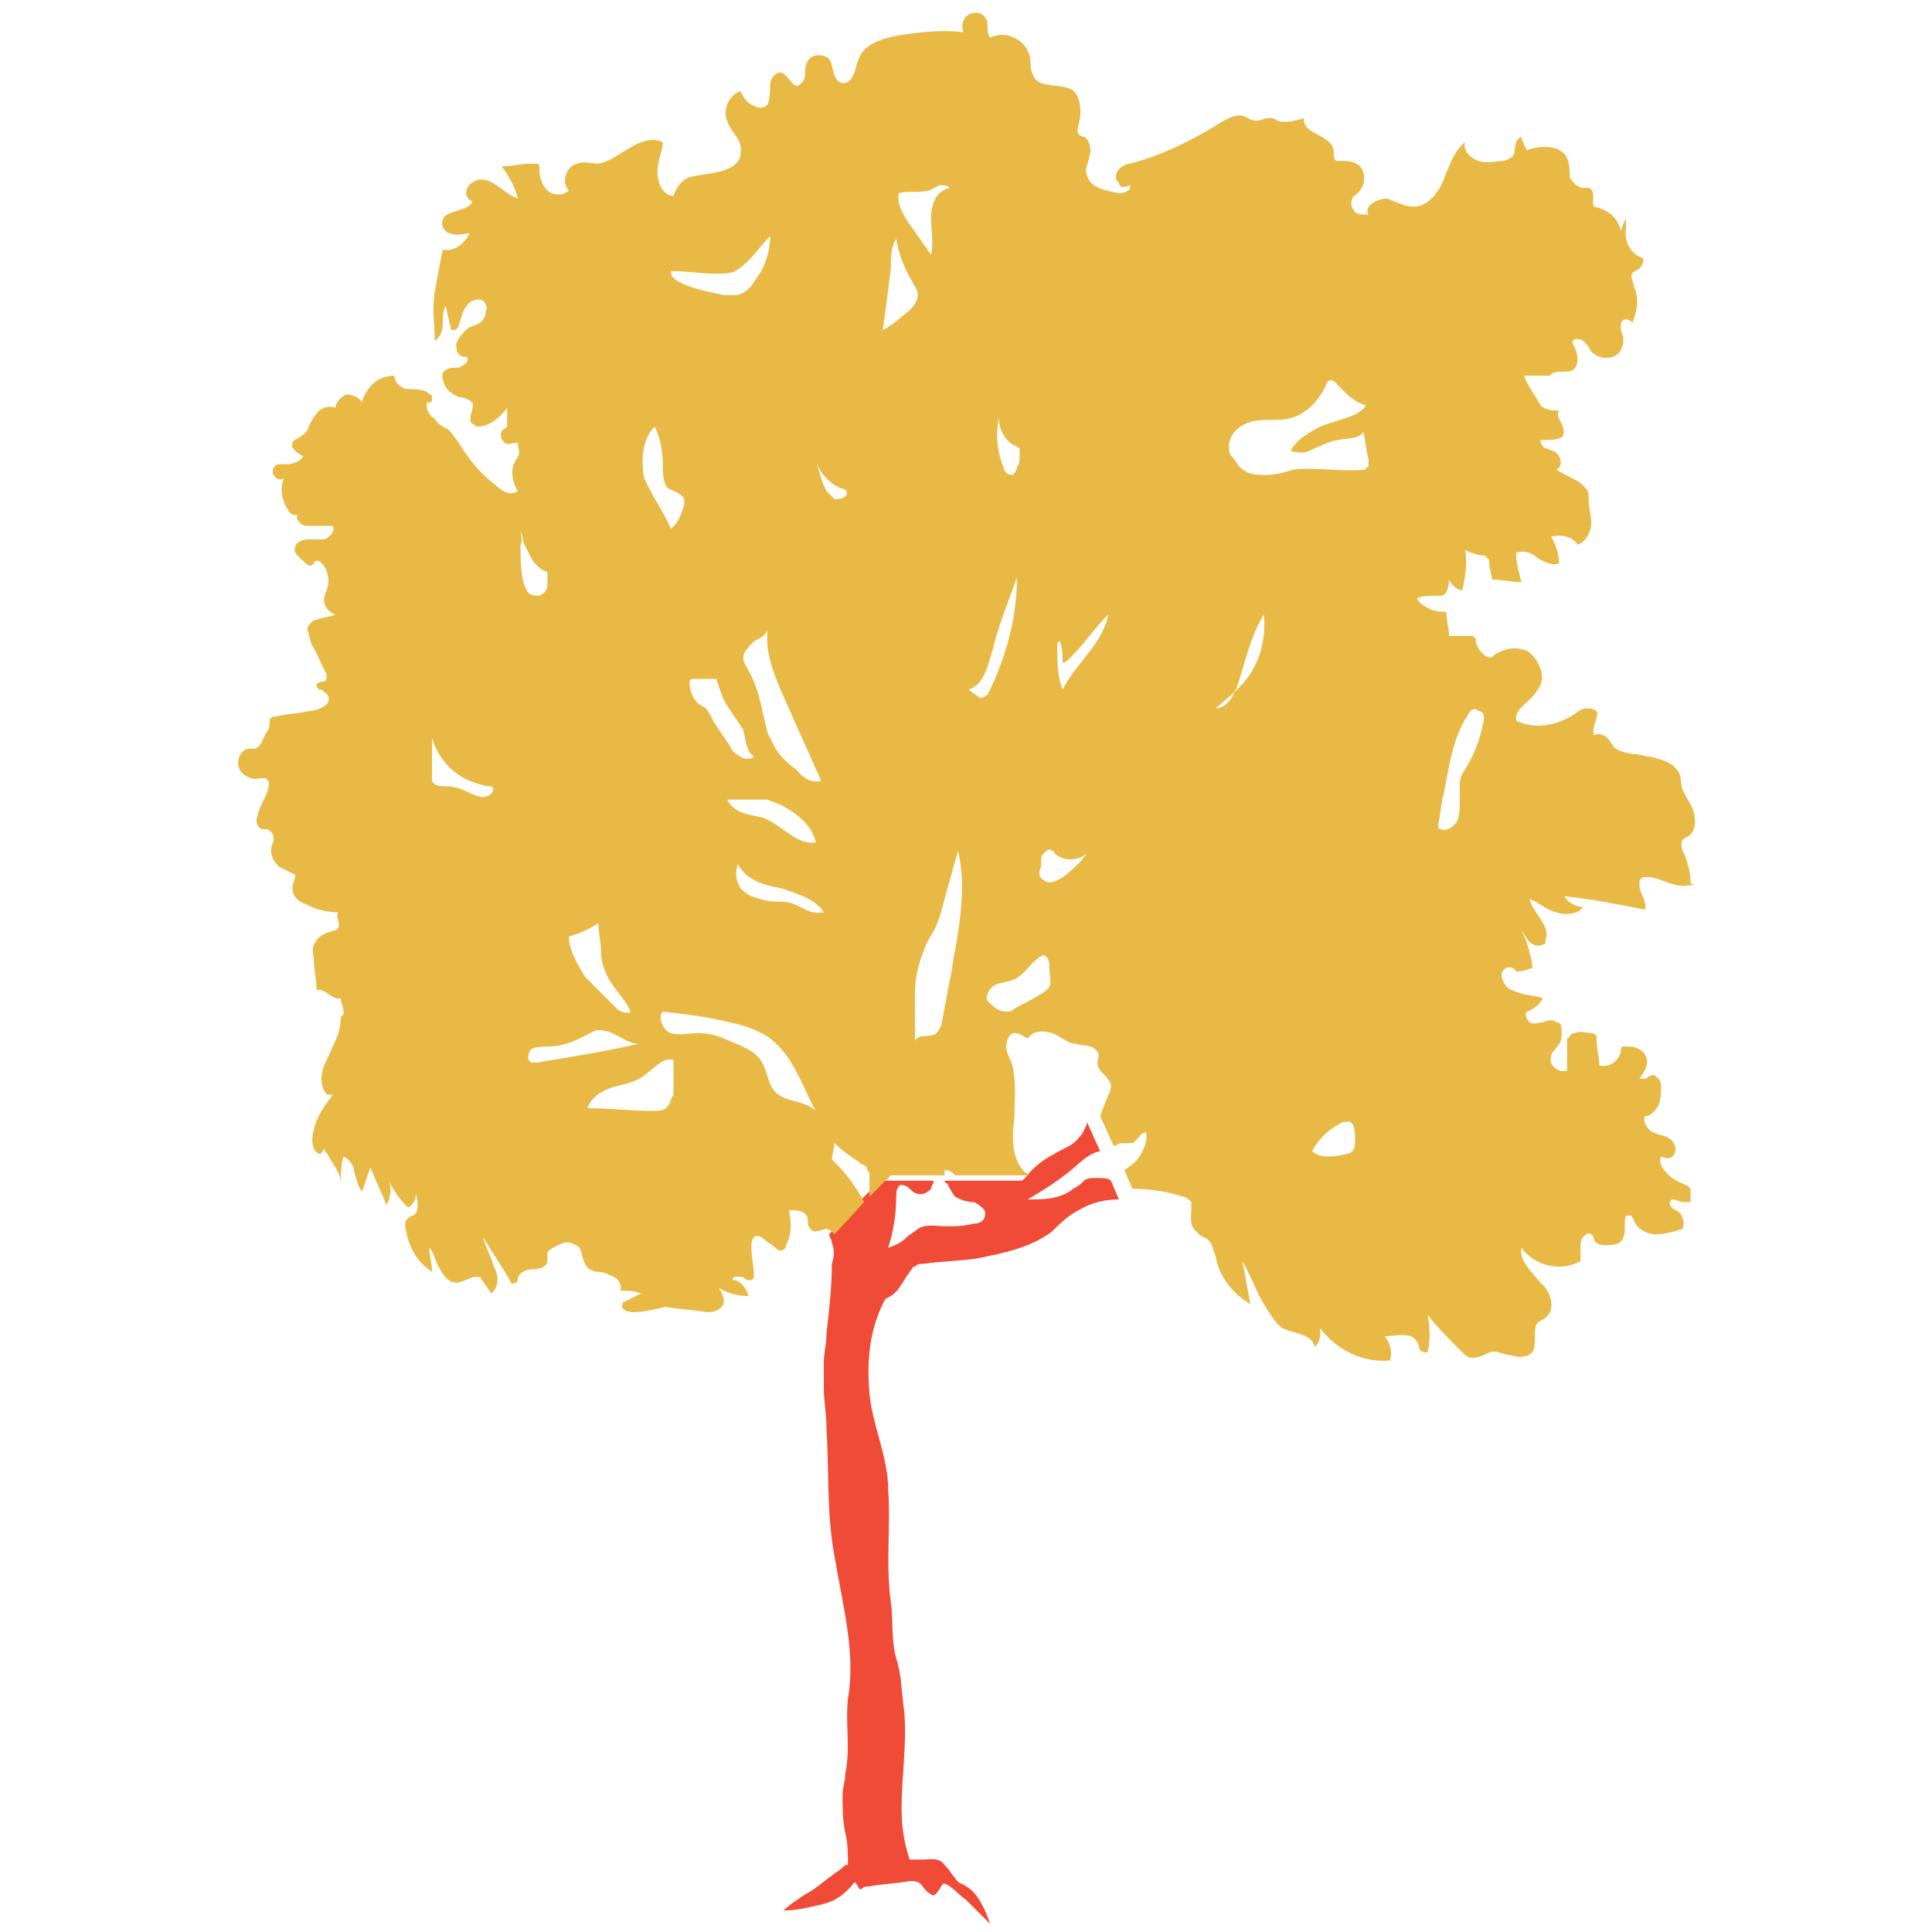 <?xml version="1.0" encoding="utf-8"?>
<!-- Generator: Adobe Illustrator 18.0.0, SVG Export Plug-In . SVG Version: 6.00 Build 0)  -->
<!DOCTYPE svg PUBLIC "-//W3C//DTD SVG 1.1//EN" "http://www.w3.org/Graphics/SVG/1.1/DTD/svg11.dtd">
<svg version="1.1" id="Layer_1" xmlns="http://www.w3.org/2000/svg" xmlns:xlink="http://www.w3.org/1999/xlink" x="0px" y="0px"
	 viewBox="0 0 72 72" enable-background="new 0 0 72 72" xml:space="preserve">
<g>
	<path fill="none" d="M25.1,19.7c0.2-0.3,0.4-0.6,0.5-0.9c0-0.1,0-0.1,0-0.2c-0.1-0.2-0.4-0.2-0.6-0.4c-0.3-0.2-0.2-0.6-0.2-0.9
		c0-0.5-0.1-1-0.3-1.4c-0.5,0.5-0.5,1.3-0.3,2C24.4,18.5,24.8,19.1,25.1,19.7z"/>
	<path fill="none" d="M25.5,10.6c0.5,0.2,1,0.3,1.5,0.4c0.1,0,0.3,0,0.4,0c0.3,0,0.6-0.3,0.7-0.5c0.4-0.5,0.6-1.1,0.6-1.7
		c-0.3,0.3-0.5,0.6-0.8,0.9c-0.2,0.2-0.3,0.3-0.5,0.4c-0.2,0.1-0.4,0.1-0.7,0.1c-0.6,0-1.1,0-1.7-0.1C25,10.4,25.3,10.5,25.5,10.6z"
		/>
	<path fill="none" d="M27.8,30.4c0.3,0.1,0.5,0.1,0.8,0.2c0.7,0.3,1.2,0.9,1.9,0.9c-0.1-0.6-0.7-1.1-1.3-1.4
		c-0.2-0.1-0.3-0.2-0.5-0.2c-0.2-0.1-0.4-0.1-0.5,0c-0.3,0-0.6,0-0.9,0.1C27.3,30.1,27.5,30.3,27.8,30.4z"/>
	<path fill="none" d="M27.6,28.3c0.2,0.1,0.4,0.1,0.5,0c-0.3-0.2-0.3-0.7-0.4-1c-0.1-0.3-0.4-0.6-0.6-0.9c-0.2-0.3-0.3-0.6-0.4-1
		c-0.3,0-0.6,0-0.8,0c-0.1,0-0.1,0-0.2,0.1c0,0,0,0.1,0,0.1c-0.1,0.3,0.1,0.6,0.3,0.7c0.1,0.1,0.2,0.1,0.3,0.2
		c0.2,0.1,0.2,0.3,0.3,0.5c0.2,0.3,0.4,0.7,0.7,1C27.3,28,27.4,28.2,27.6,28.3z"/>
	<path fill="none" d="M19.4,19.8c0,0.1,0.1,0.3,0.1,0.4c0,0,0,0,0-0.1L19.4,19.8z"/>
	<path fill="none" d="M19.6,21.6c0,0.1,0.1,0.3,0.2,0.4c0.1,0.1,0.2,0.2,0.4,0.1c0.2,0,0.2-0.2,0.3-0.4c0-0.2,0-0.3,0-0.5
		c-0.3,0-0.5-0.2-0.6-0.5c-0.1-0.2-0.2-0.4-0.3-0.6C19.5,20.7,19.5,21.2,19.6,21.6z"/>
	<path fill="none" d="M24,40c-0.4,0.3-0.8,0.3-1.2,0.5s-0.9,0.4-1,0.8c0.8,0,1.6,0.1,2.4,0.1c0.2,0,0.5,0,0.6-0.2
		c0.1-0.1,0.1-0.3,0.1-0.5c0-0.4,0-0.8,0-1.3C24.6,39.4,24.3,39.8,24,40z"/>
	<path fill="none" d="M22.1,38.5c-0.2,0-0.4,0.2-0.6,0.3c-0.4,0.2-0.8,0.3-1.2,0.3c-0.2,0-0.4,0-0.6,0.1c-0.2,0.1-0.2,0.4,0,0.5
		c0.1,0,0.2,0,0.2,0c1.3-0.3,2.5-0.4,3.8-0.6C23.2,39,22.7,38.4,22.1,38.5z"/>
	<path fill="none" d="M28,24c-0.2,0.1-0.4,0.3-0.4,0.6c0,0.2,0.1,0.3,0.2,0.5c0.4,0.7,0.5,1.5,0.7,2.3c0.1,0.2,0.1,0.4,0.3,0.6
		c0.2,0.3,0.5,0.5,0.8,0.8c0.3,0.2,0.6,0.4,0.9,0.4c-0.4-0.9-0.8-1.8-1.2-2.7c-0.4-0.9-0.8-1.8-0.8-2.8C28.4,23.7,28.2,23.9,28,24z"
		/>
	<path fill="none" d="M23,37.6c0.1,0.1,0.4,0.3,0.5,0.1c-0.2-0.5-0.7-0.9-0.9-1.4c-0.1-0.3-0.2-0.6-0.2-0.8c0-0.4-0.1-0.7-0.1-1.1
		c-0.3,0.3-0.7,0.4-1.1,0.5c0,0.6,0.3,1.1,0.6,1.5C22.1,36.9,22.6,37.3,23,37.6z"/>
	<path fill="none" d="M34.9,43.6c0,0.1,0,0.2,0,0.2l0.5,0C35.2,43.7,35.1,43.6,34.9,43.6z"/>
	<path fill="none" d="M42,43.4c0.3-0.3,0.5-0.6,0.3-1c-0.2,0-0.3,0.3-0.5,0.4c-0.1,0.1-0.2,0-0.4,0c-0.1,0-0.2,0-0.3,0.1l0.4,0.9
		C41.7,43.7,41.8,43.5,42,43.4z"/>
	<path fill="none" d="M32.2,43.8c0-0.1,0-0.2-0.1-0.2c-0.1-0.1-0.2-0.1-0.3-0.2c-0.3-0.2-0.7-0.4-0.9-0.7l-0.1,0.6
		c0.5,0.5,0.9,1,1.2,1.6l0.1-0.1C32.2,44.4,32.2,44.1,32.2,43.8z"/>
	<path fill="none" d="M38.4,44.6c0.6,0,1.2,0,1.7-0.4c0.1-0.1,0.2-0.2,0.4-0.3c0.1-0.1,0.3-0.1,0.4-0.1c0.2,0,0.4-0.1,0.6-0.2
		l-0.4-0.9c-0.4,0.1-0.8,0.5-1.2,0.8C39.5,44.1,38.9,44.4,38.4,44.6z"/>
	<path fill="none" d="M17.5,29c-0.7-0.3-1.2-0.9-1.4-1.6c0,0.5,0,0.9,0,1.4c0,0.1,0,0.2,0,0.2c0.1,0.2,0.3,0.2,0.5,0.2
		c0.3,0,0.5,0.1,0.8,0.2c0.2,0.1,0.4,0.2,0.6,0.2c0.2,0,0.4-0.3,0.3-0.5C18,29.3,17.7,29.2,17.5,29z"/>
	<path fill="none" d="M32.1,44.7L32.1,44.7c-0.1,0.1,0,0.2,0,0.2C32.1,44.8,32.1,44.7,32.1,44.7z"/>
	<path fill="none" d="M34.4,44.4c-0.1,0-0.3-0.1-0.4-0.2c-0.1-0.1-0.3-0.1-0.4-0.1c-0.1,0.1-0.1,0.2-0.1,0.4c0,0.7-0.1,1.3-0.3,1.9
		c0.3-0.1,0.5-0.2,0.7-0.4c0.1-0.1,0.2-0.2,0.4-0.3c0.3-0.2,0.7-0.1,1-0.1c0.4,0,0.8,0,1.1-0.1c0.2,0,0.4-0.1,0.4-0.3
		c0.1-0.2-0.2-0.4-0.4-0.5c-0.2-0.1-0.5-0.1-0.7-0.2c-0.2-0.1-0.2-0.3-0.3-0.5c0,0,0-0.1-0.1-0.1l-0.5,0c0,0.1,0,0.2-0.1,0.3
		C34.7,44.3,34.5,44.4,34.4,44.4z"/>
	<path fill="none" d="M46,25.8l-0.7,0.6C45.7,26.4,45.9,26.1,46,25.8z"/>
	<path fill="none" d="M50.2,41.8c-0.1,0-0.3,0-0.4,0.1c-0.4,0.2-0.8,0.6-1,1c0.3,0.3,0.9,0.2,1.3,0.1c0.1,0,0.2-0.1,0.2-0.1
		c0.1-0.1,0.1-0.3,0.1-0.4C50.5,42.2,50.5,41.9,50.2,41.8z"/>
	<path fill="none" d="M46.1,25.6c0,0.1-0.1,0.1-0.1,0.2l0.2-0.2c0.7-0.7,1-1.7,0.8-2.7C46.6,23.8,46.4,24.7,46.1,25.6z"/>
	<path fill="none" d="M39.5,24.7c0-0.3,0-0.5-0.1-0.8c-0.1,0-0.1,0.1-0.1,0.2c0,0.5,0.1,1.1,0.2,1.6c0.5-1,1.5-1.8,1.7-2.9
		c-0.5,0.5-0.9,1.1-1.4,1.6C39.8,24.6,39.7,24.7,39.5,24.7z"/>
	<path fill="none" d="M54.9,26.4c-0.1,0.1-0.2,0.2-0.2,0.3c-0.5,0.8-0.7,1.8-0.8,2.8c-0.1,0.4-0.1,0.8-0.2,1.1c0,0,0,0.1,0,0.1
		c0,0,0.1,0.1,0.1,0.1c0.2,0.1,0.5-0.1,0.6-0.3c0.1-0.2,0.1-0.5,0.1-0.7c0-0.2-0.1-0.5,0-0.7c0.1-0.2,0.2-0.5,0.3-0.7
		c0.3-0.5,0.5-1.1,0.6-1.7c0-0.1,0-0.3-0.1-0.4C55.1,26.3,55,26.4,54.9,26.4z"/>
	<path fill="none" d="M50.8,16.2c-0.2,0.3-0.6,0.3-0.9,0.3c-0.3,0.1-0.6,0.2-0.9,0.3c-0.3,0.1-0.6,0.2-0.9,0.1
		c0.2-0.4,0.7-0.7,1.1-0.9c0.4-0.2,0.9-0.3,1.4-0.5c0.1-0.1,0.2-0.1,0.3-0.3c-0.4-0.2-0.8-0.4-1-0.7c-0.1-0.1-0.3-0.3-0.4-0.2
		c-0.1,0-0.1,0.1-0.1,0.2c-0.3,0.6-0.8,1.1-1.4,1.2c-0.4,0.1-0.9,0-1.3,0.1c-0.4,0.1-0.9,0.4-0.9,0.9c0,0.1,0.1,0.3,0.1,0.4
		c0.1,0.2,0.2,0.3,0.3,0.4c0.2,0.3,0.6,0.3,1,0.3c0.4,0,0.7-0.2,1-0.2c0.9-0.1,1.8,0.1,2.7,0c0,0,0.1,0,0.1-0.1c0,0,0-0.1,0-0.2
		C50.9,16.9,50.9,16.5,50.8,16.2z"/>
	<path fill="none" d="M39.4,31.7c0,0-0.1-0.1-0.1-0.1c-0.1,0-0.2,0-0.3,0.1c-0.1,0.1-0.1,0.2-0.1,0.3l0,0.2c-0.1,0.2,0,0.4,0.1,0.5
		c0.2,0.1,0.5,0,0.7-0.1c0.4-0.3,0.7-0.6,1-0.9C40.2,32,39.7,32,39.4,31.7z"/>
	<path fill="none" d="M37.8,17.8c0.1,0,0.2-0.2,0.2-0.3c0-0.1,0-0.3,0.1-0.4c0-0.1,0-0.2,0-0.3c0-0.1-0.1-0.1-0.2-0.1
		c-0.4-0.3-0.7-0.7-0.6-1.2l0,0.3c-0.1,0.6,0,1.2,0.3,1.8C37.6,17.6,37.7,17.8,37.8,17.8z"/>
	<path fill="none" d="M34.7,9.5c0.1-0.5,0-0.9,0-1.4s0.2-1,0.7-1.1c-0.1-0.1-0.3-0.1-0.4-0.1c-0.1,0-0.2,0.1-0.4,0.2
		c-0.4,0.1-0.8,0-1.1,0.1c-0.1,0.5,0.2,0.9,0.5,1.3C34.2,8.8,34.4,9.1,34.7,9.5z"/>
	<path fill="none" d="M31.2,17.9c-0.4-0.3-0.7-0.8-0.6-1.3l0,0.4c0.1,0.4,0.2,0.9,0.4,1.2c0.1,0.1,0.1,0.3,0.3,0.3
		c0.1,0.1,0.3,0.1,0.4-0.1c0.1-0.1,0-0.2-0.1-0.3C31.4,18.1,31.3,18,31.2,17.9z"/>
	<path fill="none" d="M29,33.1c-0.6-0.2-1.3-0.4-1.6-0.9c0,0.3-0.1,0.7,0.1,0.9c0.1,0.2,0.3,0.2,0.4,0.3c0.3,0.1,0.6,0.2,0.9,0.2
		c0.2,0,0.5,0,0.7,0.1c0.3,0.1,0.7,0.4,1,0.3C30.3,33.5,29.6,33.3,29,33.1z"/>
	<path fill="none" d="M33.9,10.5c-0.3-0.5-0.5-1-0.6-1.6c-0.1,0.4-0.2,0.8-0.2,1.1c0,0.8-0.1,1.5-0.3,2.3c0.2-0.2,0.5-0.4,0.7-0.5
		c0.3-0.2,0.6-0.5,0.5-0.8C34.1,10.8,34,10.7,33.9,10.5z"/>
	<path fill="none" d="M37,24.2c-0.1,0.6-0.3,1.3-0.9,1.5c0.1,0.1,0.3,0.2,0.4,0.3c0,0,0.1,0.1,0.1,0c0.1,0,0.1-0.1,0.1-0.1
		c0.7-1.3,1.1-2.8,1.1-4.4C37.6,22.4,37.2,23.3,37,24.2z"/>
	<path fill="none" d="M38.8,35.8c-0.1,0-0.1,0-0.2,0.1c-0.3,0.2-0.5,0.6-0.9,0.8c-0.2,0.1-0.5,0.1-0.7,0.2c-0.2,0.1-0.4,0.3-0.3,0.6
		c0.2,0.2,0.4,0.4,0.7,0.4c0.1,0,0.2-0.1,0.3-0.1c0.3-0.2,0.6-0.3,0.9-0.5c0.1-0.1,0.3-0.2,0.4-0.3c0.1-0.2,0.1-0.5,0-0.8
		C39,35.9,39,35.8,38.8,35.8z"/>
	<path fill="none" d="M27.3,38c-0.8-0.2-1.7-0.4-2.5-0.4c-0.3,0.2,0,0.7,0.3,0.8c0.3,0.1,0.7,0,1,0c0.4,0,0.8,0.2,1.2,0.3
		c0.4,0.2,0.9,0.4,1.2,0.8c0.2,0.4,0.2,0.8,0.5,1.1c0.4,0.4,1.1,0.3,1.6,0.6c-0.6-0.9-0.9-2-1.7-2.7C28.3,38.3,27.8,38.1,27.3,38z"
		/>
	<path fill="none" d="M35.3,32.9c-0.1,0.7-0.3,1.3-0.6,1.9c-0.1,0.3-0.3,0.5-0.4,0.8c-0.2,0.5-0.3,1-0.3,1.5c0,0.6,0,1.2,0,1.8
		c0.1-0.3,0.5-0.1,0.8-0.3c0.1-0.1,0.2-0.2,0.2-0.4c0.1-0.5,0.2-1.1,0.3-1.6c0.1-0.4,0.1-0.7,0.2-1.1c0.2-1.2,0.4-2.5,0-3.6
		C35.5,32.2,35.4,32.5,35.3,32.9z"/>
	<path fill="#F04B36" d="M40.8,43.9c-0.1,0-0.3,0-0.4,0.1c-0.1,0.1-0.2,0.2-0.4,0.3c-0.5,0.4-1.1,0.4-1.7,0.4c0.5-0.3,1-0.6,1.5-1
		c0.4-0.3,0.7-0.7,1.2-0.8l-0.5-1.1c0,0,0,0,0,0.1c-0.1,0.2-0.1,0.3-0.3,0.5c-0.2,0.3-0.6,0.4-0.9,0.6c-0.4,0.2-0.8,0.5-1.1,0.9
		c-0.1,0.1-0.1,0.1-0.2,0.1l-2.8,0c0,0,0,0.1,0.1,0.1c0.1,0.2,0.2,0.4,0.3,0.5c0.2,0.1,0.4,0.2,0.7,0.2c0.2,0.1,0.5,0.3,0.4,0.5
		c0,0.2-0.2,0.3-0.4,0.3c-0.4,0.1-0.7,0.1-1.1,0.1c-0.3,0-0.7-0.1-1,0.1c-0.1,0.1-0.3,0.2-0.4,0.3c-0.2,0.2-0.4,0.3-0.7,0.4
		c0.2-0.6,0.3-1.3,0.3-1.9c0-0.1,0-0.3,0.1-0.4c0.1-0.1,0.3,0,0.4,0.1c0.1,0.1,0.2,0.2,0.4,0.2c0.2,0,0.3-0.1,0.4-0.2
		c0-0.1,0.1-0.2,0.1-0.3l-2,0l-0.8,0.8c0,0.1,0,0.1,0,0.2c0,0,0-0.1-0.1-0.1L30.9,46c0,0.1,0.1,0.2,0.1,0.3c0.1,0.3,0.1,0.5,0,0.8
		c0,0.9-0.1,1.7-0.2,2.6c0,0.4-0.1,0.7-0.1,1.1c0,0.3,0,0.6,0,0.9c0,0.5,0.1,1,0.1,1.5c0.1,1.6,0,3.2,0.3,4.8
		c0.3,1.8,0.8,3.6,0.5,5.3c-0.1,0.9,0.1,1.9-0.1,2.8c0,0.3-0.1,0.5-0.1,0.8c0,0.5,0,0.9,0.1,1.4c0.1,0.4,0.1,0.8,0.1,1.2
		c-0.1,0-0.1,0-0.2,0.1c-0.1,0.1-0.3,0.2-0.4,0.3c-0.3,0.2-0.6,0.5-1,0.7c-0.3,0.2-0.6,0.4-0.8,0.6c0.4,0,0.9-0.1,1.3-0.2
		c0.5-0.1,0.9-0.3,1.3-0.8c0.1-0.2,0.2,0.3,0.3,0.2c0.1-0.1,0.2-0.1,0.3-0.1c0.5-0.1,1-0.1,1.5-0.2c0.1,0,0.3,0,0.4,0.1
		c0.1,0.1,0.2,0.3,0.4,0.4c0.2,0.2,0.4-0.5,0.5-0.4c0.3,0.1,0.5,0.4,0.8,0.6c0.3,0.3,0.6,0.6,0.9,0.9c-0.2-0.6-0.5-1.2-0.9-1.4
		c-0.1-0.1-0.3-0.1-0.4-0.3c-0.1-0.1-0.2-0.3-0.4-0.5c-0.2-0.3-0.6-0.2-0.8-0.2c-0.2,0-0.4,0-0.5,0c-0.2-0.6-0.3-1.2-0.3-1.9
		c0-1.2,0.2-2.4,0.1-3.6c-0.1-0.7-0.1-1.4-0.3-2c-0.2-0.7-0.1-1.4-0.2-2.1c-0.2-1.4,0-2.8-0.1-4.2c0-1.2-0.6-2.4-0.7-3.6
		c-0.1-1.2,0-2.4,0.6-3.5c0.5-0.2,0.6-0.6,0.9-1c0.1-0.1,0.1-0.2,0.2-0.2c0.1-0.1,0.2-0.1,0.3-0.1c0.7-0.1,1.3-0.1,2-0.2
		c1-0.2,2-0.4,2.8-1c0.3-0.3,0.6-0.6,1-0.8c0.5-0.3,1-0.4,1.5-0.4l-0.3-0.7C41.3,43.9,41.1,43.9,40.8,43.9z"/>
	<path fill="#E8B944" d="M62.7,31.3c0.1-0.1,0.2-0.1,0.3-0.2c0.2-0.2,0.2-0.6,0.1-0.9c-0.1-0.3-0.3-0.5-0.4-0.8
		c-0.1-0.2,0-0.5-0.2-0.7c-0.2-0.3-0.6-0.4-1-0.5c-0.2,0-0.4-0.1-0.6-0.1c-0.2,0-0.5-0.1-0.7-0.2c-0.1-0.1-0.2-0.3-0.3-0.4
		c-0.1-0.1-0.3-0.2-0.5-0.1c-0.1-0.3,0.2-0.7,0.1-0.9c-0.1-0.1-0.3-0.1-0.4-0.1c-0.1,0-0.3,0.1-0.4,0.2c-0.6,0.4-1.4,0.6-2.1,0.3
		c0,0-0.1,0-0.1-0.1c0,0,0-0.1,0-0.1c0.1-0.4,0.6-0.6,0.8-1c0.2-0.2,0.2-0.6,0.1-0.8c-0.1-0.3-0.4-0.7-0.7-0.7c-0.3-0.1-0.7,0-1,0.2
		c-0.1,0.1-0.1,0.1-0.2,0.1c-0.1,0-0.2-0.1-0.3-0.2C55.1,24.2,55,24,55,23.9c0-0.1,0-0.1-0.1-0.2c0,0-0.1,0-0.2,0
		c-0.2,0-0.4,0-0.7,0c0-0.3-0.1-0.6-0.1-0.9c-0.2,0-0.4,0-0.6-0.1c-0.2-0.1-0.4-0.2-0.5-0.4c0.2-0.1,0.5-0.1,0.7-0.1
		c0.1,0,0.1,0,0.2,0c0.2,0,0.3-0.3,0.3-0.6c0.1,0.2,0.3,0.4,0.5,0.4c0.1-0.5,0.2-1,0.1-1.5c0.2,0.1,0.5,0.2,0.7,0.2
		c0,0,0.1,0,0.1,0.1c0.1,0,0.1,0.1,0.1,0.2c0,0.2,0.1,0.4,0.1,0.6c0.4,0,0.8,0.1,1.1,0.1c-0.1-0.4-0.2-0.7-0.2-1.1
		c0.3-0.1,0.6,0,0.8,0.2c0.2,0.1,0.5,0.3,0.8,0.2c0-0.3-0.1-0.7-0.3-1c0.4-0.1,0.8,0,1,0.3c0.3-0.1,0.5-0.5,0.5-0.8
		c0-0.3-0.1-0.6-0.1-1c0-0.1,0-0.2-0.1-0.3c-0.1-0.1-0.1-0.1-0.2-0.2c-0.3-0.2-0.6-0.3-0.9-0.5c0.2-0.1,0.2-0.3,0.1-0.5
		c-0.1-0.2-0.3-0.2-0.5-0.3c-0.1,0-0.2-0.2-0.2-0.3c0,0,0.1,0,0.1,0c0.2,0,0.5,0,0.7-0.1c0.1-0.1,0.1-0.3,0-0.5
		c-0.1-0.2-0.2-0.3-0.1-0.5c-0.2,0-0.5,0-0.7-0.2c0-0.1-0.1-0.1-0.1-0.2c-0.2-0.3-0.4-0.6-0.5-0.9c0.2,0,0.5,0,0.7,0
		c0.1,0,0.2,0,0.2,0c0.1,0,0.1-0.1,0.2-0.1c0.2-0.1,0.5,0,0.7-0.1c0.3-0.2,0.2-0.7,0-1c0-0.2,0.2-0.2,0.4-0.1
		c0.1,0.1,0.2,0.2,0.3,0.4c0.2,0.2,0.5,0.3,0.8,0.2c0.3-0.1,0.4-0.4,0.4-0.7c0-0.1-0.1-0.2-0.1-0.4c0-0.1,0-0.3,0.2-0.3
		c0.1,0,0.3,0.1,0.2,0.2c0.2-0.4,0.3-1,0.1-1.4c0-0.1-0.1-0.3-0.1-0.4c0-0.2,0.2-0.2,0.3-0.3c0.1-0.1,0.2-0.3,0.1-0.4
		c-0.4-0.1-0.7-0.6-0.6-1.1c0-0.5,0-0.4-0.2,0.1c-0.1-0.5-0.5-0.8-1-0.9c-0.1-0.2,0.1-0.6-0.2-0.7c-0.1,0-0.2,0-0.2,0
		c-0.2,0-0.4-0.2-0.5-0.4c0-0.2,0-0.5-0.1-0.7c-0.2-0.5-1-0.5-1.5-0.3c-0.1-0.2-0.2-0.4-0.2-0.5c-0.3,0.1-0.2,0.5-0.3,0.7
		c-0.1,0.1-0.3,0.2-0.4,0.2C55.8,6,55.4,6.1,55.1,6c-0.3-0.1-0.6-0.4-0.5-0.7c-0.4,0.3-0.6,0.9-0.8,1.4c-0.2,0.5-0.6,1-1.1,1
		c-0.4,0-0.7-0.2-1-0.3C51.3,7.4,50.8,7.7,51,8c-0.2,0-0.4,0-0.5-0.1c-0.1-0.1-0.2-0.3-0.1-0.5c0-0.1,0.1-0.1,0.2-0.2
		c0.2-0.2,0.3-0.5,0.2-0.8c-0.1-0.3-0.4-0.4-0.7-0.4c-0.1,0-0.2,0-0.3,0c-0.1-0.1-0.1-0.2-0.1-0.4c-0.1-0.6-1.2-0.6-1.1-1.2
		c-0.3,0.1-0.7,0.2-1,0.1c-0.1-0.1-0.2-0.1-0.3-0.1c-0.2,0-0.3,0.1-0.5,0.1c-0.2,0-0.4-0.2-0.6-0.2c-0.2,0-0.4,0.1-0.6,0.2
		c-1.1,0.7-2.3,1.3-3.5,1.6c-0.1,0-0.3,0.1-0.4,0.2c-0.1,0.1-0.2,0.4,0,0.5C41.7,7,41.9,7,42.1,6.9c0.1,0.2-0.2,0.3-0.4,0.3
		c-0.5-0.1-1.1-0.2-1.2-0.7c-0.1-0.2,0.1-0.5,0.1-0.7c0.1-0.2,0-0.6-0.2-0.7C40.3,5.1,40.2,5,40.2,5c-0.1-0.1,0-0.3,0-0.4
		c0.1-0.3,0.1-0.8-0.1-1.1c-0.3-0.5-1.4-0.1-1.6-0.7c-0.1-0.2-0.1-0.4-0.1-0.6c-0.1-0.7-0.9-1.1-1.5-0.8c-0.1-0.1-0.1-0.3-0.1-0.5
		c0-0.3-0.3-0.5-0.6-0.4c-0.3,0.1-0.4,0.4-0.3,0.7c-0.8-0.1-1.6,0-2.3,0.1c-0.6,0.1-1.4,0.3-1.6,0.9c-0.1,0.2-0.1,0.4-0.2,0.6
		c-0.1,0.2-0.2,0.3-0.4,0.3C31,3,31.1,2.5,30.9,2.2c-0.2-0.2-0.7-0.2-0.8,0.1C30,2.4,30,2.6,30,2.8c0,0.2-0.2,0.4-0.3,0.4
		c-0.2,0-0.3-0.4-0.6-0.5c-0.2,0-0.4,0.2-0.4,0.5c0,0.2,0,0.5-0.1,0.7c-0.2,0.2-0.4,0.1-0.6,0c-0.2-0.1-0.3-0.3-0.4-0.5
		c-0.4,0.1-0.7,0.7-0.5,1.1c0.1,0.4,0.6,0.7,0.5,1.2c0,0.4-0.4,0.6-0.8,0.7c-0.4,0.1-0.7,0.1-1.1,0.2c-0.3,0.1-0.5,0.4-0.6,0.7
		c-0.4,0-0.6-0.5-0.6-0.9c0-0.4,0.2-0.8,0.2-1.1c-0.4-0.2-0.9,0-1.2,0.2c-0.4,0.2-0.7,0.5-1.2,0.6c-0.3,0-0.5-0.1-0.8,0
		c-0.4,0.1-0.6,0.7-0.3,1c-0.2,0.2-0.6,0.2-0.8,0c-0.2-0.2-0.3-0.5-0.3-0.8c0-0.1,0-0.2-0.1-0.2c-0.1,0-0.1,0-0.2,0
		c-0.4,0-0.7,0.1-1.1,0.1C19,6.6,19.2,7,19.3,7.4c-0.3-0.1-0.5-0.3-0.8-0.5c-0.3-0.2-0.6-0.3-0.9-0.1c-0.3,0.2-0.3,0.6,0,0.7
		c-0.1,0.4-1,0.3-1.1,0.7c-0.1,0.2,0.1,0.5,0.3,0.5c0.2,0.1,0.5,0,0.7,0c-0.2,0.4-0.6,0.7-1,0.6c-0.1,0.5-0.2,1-0.3,1.6
		c-0.1,0.6,0,1.2,0,1.8c0.2-0.1,0.3-0.4,0.3-0.6c0-0.2,0-0.5,0.1-0.7c0.1,0.3,0.1,0.5,0.2,0.8c0,0.1,0,0.1,0.1,0.1
		c0.1,0,0.2-0.1,0.2-0.2c0.1-0.2,0.1-0.5,0.3-0.7c0.1-0.2,0.4-0.3,0.6-0.2c0.1,0.1,0.2,0.3,0.1,0.4c0,0.1,0,0.2-0.1,0.3
		c-0.1,0.2-0.3,0.2-0.5,0.3c-0.2,0.1-0.4,0.4-0.5,0.6c0,0.1,0,0.3,0.1,0.4c0.1,0.1,0.2,0.1,0.3,0.1c0.1,0.2-0.1,0.3-0.3,0.4
		c-0.2,0-0.4,0-0.5,0.1c-0.2,0.1-0.1,0.4,0,0.6c0.1,0.2,0.3,0.3,0.5,0.4c0.2,0,0.4,0.1,0.5,0.2c0.1,0.2-0.2,0.6,0,0.8
		c0.1,0,0.1,0.1,0.2,0.1c0.4,0,0.8-0.3,1.1-0.7c0,0.2,0,0.3,0,0.5c0,0.1,0,0.1,0,0.2c-0.1,0.1-0.2,0.1-0.2,0.2
		c-0.1,0.1,0,0.3,0.1,0.4c0.1,0.1,0.3,0,0.5,0c0,0.2,0.1,0.4,0,0.5c0,0.1-0.1,0.1-0.1,0.2c-0.2,0.3-0.1,0.8,0.1,1.1
		c-0.3,0.2-0.6,0-0.8-0.2c-0.4-0.3-0.7-0.6-1-1c-0.3-0.4-0.5-0.8-0.8-1.1c-0.2-0.1-0.4-0.2-0.5-0.4c-0.2-0.1-0.3-0.3-0.3-0.5
		c0,0,0-0.1,0-0.1c0,0,0.1,0,0.1,0c0.1,0,0.1-0.1,0.1-0.2c0-0.1-0.1-0.1-0.2-0.2c-0.2-0.1-0.5-0.1-0.7-0.1c-0.2,0-0.5-0.2-0.5-0.5
		c-0.3,0-0.6,0.1-0.8,0.3c-0.2,0.2-0.4,0.5-0.4,0.7c-0.1-0.2-0.4-0.3-0.6-0.3c-0.2,0.1-0.4,0.3-0.4,0.5c-0.2-0.1-0.5,0-0.6,0.1
		c-0.2,0.2-0.3,0.4-0.4,0.6c0,0.1-0.1,0.2-0.2,0.3c-0.1,0.1-0.4,0.2-0.4,0.3c-0.1,0.2,0.2,0.4,0.4,0.5c-0.1,0.2-0.4,0.3-0.6,0.3
		c-0.1,0-0.2,0-0.3,0c-0.2,0-0.3,0.3-0.2,0.4c0.1,0.2,0.3,0.2,0.4,0.1c-0.2,0.4-0.1,0.9,0.2,1.3c0.1,0.1,0.2,0.1,0.3,0.1
		c-0.1,0.1,0,0.2,0.1,0.3c0.1,0.1,0.2,0.1,0.3,0.1c0.3,0,0.6,0,0.9,0c0.1,0.2-0.1,0.4-0.3,0.5c-0.2,0-0.4,0-0.6,0
		c-0.2,0-0.5,0.1-0.5,0.3c-0.1,0.2,0.2,0.4,0.4,0.6c0.1,0.1,0.2,0.1,0.3,0c0,0,0-0.1,0.1-0.1c0.1,0,0.1,0,0.2,0.1
		c0.2,0.2,0.3,0.6,0.2,0.9c0,0.1-0.1,0.2-0.1,0.3c-0.1,0.3,0.1,0.6,0.4,0.7c-0.2,0.1-0.5,0.1-0.7,0.2c-0.1,0-0.1,0-0.2,0.1
		c-0.1,0.1-0.2,0.2-0.1,0.4c0,0.1,0.1,0.3,0.1,0.4c0.2,0.3,0.3,0.6,0.5,1c0.1,0.1,0.1,0.3,0,0.4c-0.1,0-0.2,0-0.3,0.1
		c0,0.1,0,0.1,0.1,0.2c0.1,0,0.1,0,0.2,0.1c0.2,0.1,0.2,0.4,0,0.5c-0.1,0.1-0.4,0.2-0.6,0.2c-0.4,0.1-0.8,0.1-1.2,0.2
		c-0.1,0-0.2,0-0.2,0.1C10,26.6,10.1,27,10,27.2c-0.2,0.2-0.2,0.6-0.5,0.7c-0.1,0-0.1,0-0.2,0c-0.3,0-0.5,0.4-0.4,0.7
		C9,28.9,9.4,29.1,9.7,29c0.1,0,0.2,0,0.2,0c0,0,0.1,0.1,0.1,0.1c0.1,0.4-0.3,0.8-0.4,1.3c-0.1,0.2,0,0.5,0.2,0.5
		c0.1,0,0.2,0,0.3,0.1c0.1,0.1,0.1,0.2,0.1,0.3c0,0.1-0.1,0.2-0.1,0.4c0,0.2,0.1,0.4,0.3,0.6c0.2,0.1,0.4,0.2,0.6,0.3
		c0,0.2-0.1,0.3-0.1,0.5c0,0.3,0.2,0.5,0.5,0.6c0.4,0.2,0.8,0.3,1.2,0.3c-0.1,0.2,0.1,0.4,0,0.6c-0.1,0.1-0.3,0.1-0.5,0.2
		c-0.2,0.1-0.3,0.2-0.4,0.4c-0.1,0.2,0,0.4,0,0.6c0,0.4,0.1,0.7,0.1,1.1c0.3-0.1,0.6,0.4,0.9,0.3c0,0.2,0.1,0.3,0.1,0.5
		c0,0,0,0.1,0,0.1c0,0-0.1,0.1-0.1,0.1c0,0.4-0.1,0.7-0.3,1.1c-0.2,0.5-0.5,0.9-0.4,1.4c0,0.1,0.1,0.3,0.2,0.4c0.1,0,0.1,0,0.2,0
		c-0.3,0.4-0.6,0.8-0.7,1.3c-0.1,0.3-0.1,0.8,0.2,0.9c0.1,0,0.1-0.1,0.2-0.2c0,0.1,0,0.1,0.1,0.2c0.2,0.4,0.5,0.7,0.5,1.1
		c0-0.3,0-0.7,0.1-1c0.2,0.1,0.4,0.3,0.4,0.6c0.1,0.2,0.1,0.5,0.3,0.7c0.1-0.3,0.2-0.6,0.3-0.9c0.2,0.5,0.4,0.9,0.6,1.4
		c0.2-0.3,0.2-0.8,0-1.1c0.2,0.5,0.5,0.9,0.8,1.2c0.2-0.1,0.3-0.3,0.3-0.5c0.1,0.3,0.1,0.7-0.1,0.8c-0.1,0-0.2,0.1-0.2,0.1
		c-0.1,0.1-0.1,0.2-0.1,0.3c0.1,0.7,0.4,1.3,1,1.7c0-0.3-0.1-0.6-0.1-0.9c0.2,0.2,0.2,0.5,0.4,0.8c0.1,0.2,0.3,0.5,0.6,0.5
		c0.3,0,0.6-0.3,0.9-0.2c0.1,0.2,0.3,0.4,0.4,0.6c0.3-0.2,0.3-0.7,0.1-1c-0.1-0.4-0.3-0.7-0.4-1.1c0.3,0.5,0.7,1.1,1,1.6
		c0,0.1,0.1,0.2,0.2,0.1c0.1,0,0.1-0.1,0.1-0.2c0.1-0.2,0.3-0.3,0.6-0.3c0.2,0,0.5-0.1,0.5-0.3c0-0.1,0-0.2,0-0.3
		c0-0.1,0.1-0.1,0.2-0.2c0.2-0.1,0.4-0.2,0.5-0.2c0.2,0,0.4,0.1,0.5,0.2c0.1,0.2,0.1,0.4,0.2,0.6c0.1,0.2,0.3,0.3,0.5,0.3
		c0.2,0,0.4,0.1,0.6,0.2s0.3,0.4,0.2,0.5c0.3,0,0.5,0,0.8,0.1c-0.2,0.1-0.4,0.2-0.6,0.3c-0.1,0-0.1,0.1-0.1,0.1
		c-0.1,0.2,0.2,0.3,0.4,0.3c0.4,0,0.8-0.1,1.2-0.2c0.5,0.1,1,0.1,1.5,0.2c0.2,0,0.4,0,0.6-0.2c0.1-0.1,0.1-0.3,0-0.5
		c0-0.1-0.1-0.1-0.1-0.2c0.3,0.2,0.7,0.3,1.1,0.3c-0.1-0.3-0.3-0.6-0.6-0.6c0-0.2,0.3-0.1,0.4-0.1c0.1,0.1,0.3,0.2,0.4,0
		c0-0.4-0.1-0.8-0.1-1.1c0-0.1,0-0.3,0.1-0.4c0.1-0.1,0.3,0,0.4,0.1c0.1,0.1,0.3,0.2,0.4,0.3c0.1,0.1,0.1,0.1,0.2,0.1
		c0.1,0,0.2-0.1,0.2-0.2c0.2-0.4,0.2-0.8,0.1-1.3c0.3,0,0.6,0,0.7,0.3c0,0.1,0,0.3,0.1,0.4c0.2,0.2,0.4,0,0.6,0
		c0.1,0,0.2,0.1,0.3,0.2l1.1-1.2c-0.3-0.6-0.7-1.1-1.2-1.6l0.1-0.6c0.3,0.3,0.6,0.5,0.9,0.7c0.1,0.1,0.2,0.1,0.3,0.2
		c0,0.1,0.1,0.2,0.1,0.2c0,0.3,0,0.6,0,0.9l0.8-0.8l2,0c0-0.1,0-0.2,0-0.2c0.2,0,0.3,0.1,0.4,0.2l2.8,0c-0.1,0-0.1-0.1-0.2-0.1
		c-0.5-0.5-0.5-1.3-0.4-2c0-0.7,0.1-1.4-0.1-2.1c-0.1-0.2-0.2-0.4-0.2-0.6c0-0.2,0.1-0.5,0.3-0.5c0.2,0,0.3,0.1,0.5,0.2
		c0.2-0.3,0.6-0.3,0.9-0.2c0.3,0.1,0.6,0.4,0.9,0.4c0.3,0.1,0.6,0,0.8,0.3c0.1,0.1,0,0.3,0,0.4c0,0.2,0.1,0.3,0.2,0.4
		c0.1,0.1,0.2,0.2,0.3,0.4c0,0.1,0,0.3-0.1,0.4c-0.1,0.3-0.2,0.5-0.3,0.8l0.5,1.1c0.1,0,0.2-0.1,0.3-0.1c0.1,0,0.3,0,0.4,0
		c0.2-0.1,0.3-0.4,0.5-0.4c0.1,0.3-0.1,0.7-0.3,1c-0.1,0.1-0.3,0.3-0.5,0.4l0.3,0.7c0.6,0,1.3,0.1,1.9,0.3c0.1,0,0.2,0.1,0.3,0.2
		c0,0.1,0,0.2,0,0.2c0,0.3-0.1,0.7,0.2,0.9c0.1,0.2,0.4,0.2,0.5,0.4c0.1,0.1,0.1,0.3,0.2,0.5c0.1,0.7,0.6,1.4,1.3,1.8
		c-0.1-0.5-0.2-1.1-0.3-1.6c0.3,0.5,0.5,1.1,0.8,1.6c0.2,0.3,0.4,0.7,0.7,0.9c0.4,0.2,1.1,0.2,1.2,0.7c0.2-0.2,0.2-0.4,0.2-0.7
		c0.6,0.8,1.6,1.3,2.6,1.2c0.1-0.3,0-0.7-0.2-0.9c0.4,0,1-0.2,1.2,0.2c0.1,0.1,0.1,0.3,0.1,0.3c0.1,0.1,0.2,0.1,0.3,0.1
		c0.1-0.4,0.1-0.9,0-1.4c0.4,0.5,0.8,0.9,1.3,1.4c0.1,0.1,0.2,0.2,0.4,0.2c0.2,0,0.4-0.1,0.6-0.2c0.3-0.1,0.5,0.1,0.8,0.1
		c0.3,0.1,0.6,0.1,0.8-0.1c0.2-0.3,0-0.9,0.2-1.1c0.1-0.1,0.2-0.1,0.3-0.2c0.4-0.3,0.2-1-0.2-1.3c-0.3-0.4-0.8-0.8-0.7-1.3
		c0.5,0.7,1.5,0.9,2.2,0.5c0-0.2,0-0.3,0-0.5c0-0.1,0-0.3,0.1-0.4c0.1-0.1,0.2-0.2,0.3-0.1c0.1,0.1,0.1,0.1,0.1,0.2
		c0.1,0.2,0.3,0.2,0.5,0.2c0.2,0,0.5,0,0.6-0.3c0.1-0.2,0-0.6,0.1-0.8c0.1,0,0.1,0,0.2,0c0,0.1,0.1,0.1,0.1,0.2
		c0.1,0.3,0.5,0.5,0.8,0.5c0.3,0,0.7-0.1,1-0.2c0.1-0.2,0-0.5-0.1-0.6c-0.1-0.1-0.2-0.1-0.3-0.2c-0.1-0.1-0.1-0.2,0-0.3
		c0.2,0,0.3,0.1,0.5,0.1c0.1,0,0.1,0,0.2,0c0,0,0-0.1,0-0.1c0-0.1,0-0.2,0-0.3c0,0,0-0.1,0-0.1c0,0-0.1-0.1-0.1-0.1
		c-0.2-0.1-0.5-0.2-0.7-0.4c-0.2-0.2-0.4-0.4-0.3-0.7c0.2,0.1,0.4,0.1,0.5-0.1c0.1-0.2,0-0.4-0.1-0.5c-0.2-0.2-0.5-0.2-0.7-0.3
		c-0.2-0.1-0.4-0.4-0.3-0.6c0.2,0,0.4-0.2,0.5-0.4c0.1-0.2,0.1-0.5,0.1-0.7c0-0.1,0-0.2-0.1-0.3c-0.1-0.1-0.2-0.2-0.3-0.1
		c-0.1,0-0.1,0.1-0.2,0.1c-0.1,0-0.1,0-0.2,0c0.2-0.3,0.4-0.6,0.2-0.9c-0.1-0.2-0.4-0.3-0.6-0.3c-0.1,0-0.2,0-0.2,0
		c-0.1,0-0.1,0.1-0.1,0.2c-0.1,0.4-0.5,0.6-0.8,0.5c0-0.3-0.1-0.6-0.1-1c0-0.1,0-0.1,0-0.1c0,0-0.1-0.1-0.2-0.1
		c-0.2,0-0.4-0.1-0.6,0c-0.1,0-0.1,0-0.2,0.1c0,0,0,0.1-0.1,0.1c0,0.4,0,0.8,0,1.2c-0.3,0.1-0.7-0.2-0.6-0.5c0-0.2,0.2-0.3,0.3-0.5
		c0.1-0.1,0.1-0.3,0.1-0.4c0-0.2,0-0.4-0.2-0.4c-0.1-0.1-0.3-0.1-0.5,0c-0.2,0-0.3,0.1-0.5,0c-0.1-0.1-0.2-0.3-0.1-0.4
		c0.3-0.1,0.5-0.3,0.6-0.5c-0.3-0.1-0.6-0.1-0.9-0.2c-0.2-0.1-0.4-0.1-0.5-0.3c-0.1-0.1-0.2-0.4-0.1-0.5c0.1-0.2,0.4-0.2,0.5,0
		c0.1,0,0.3,0,0.5-0.1c0.1,0,0.1,0,0.1,0c0,0,0-0.1,0-0.2c-0.1-0.4-0.2-0.9-0.4-1.2c0.1,0.1,0.2,0.3,0.3,0.4
		c0.1,0.1,0.3,0.2,0.5,0.1c0.1,0,0.1-0.1,0.1-0.2c0.2-0.5-0.5-1-0.6-1.5c0.3,0.1,0.6,0.4,1,0.5c0.3,0.1,0.8,0.1,1-0.2
		c-0.3,0-0.6-0.2-0.7-0.4c1,0.1,2,0.3,3,0.5c0.1-0.3-0.2-0.6-0.2-0.9c0-0.1,0-0.1,0-0.2c0,0,0.1-0.1,0.1-0.1
		c0.6-0.1,1.1,0.4,1.7,0.3c0.1,0,0.2,0,0.2-0.1C63,33,63,32.9,63,32.8c0-0.3-0.1-0.6-0.2-0.9C62.7,31.7,62.6,31.5,62.7,31.3z
		 M18,29.7c-0.2,0-0.4-0.1-0.6-0.2c-0.2-0.1-0.5-0.2-0.8-0.2c-0.2,0-0.4,0-0.5-0.2c0-0.1,0-0.2,0-0.2c0-0.5,0-0.9,0-1.4
		c0.2,0.7,0.7,1.3,1.4,1.6c0.3,0.1,0.5,0.2,0.8,0.2C18.5,29.4,18.3,29.7,18,29.7z M29.4,26.4c0.4,0.9,0.8,1.8,1.2,2.7
		c-0.3,0.1-0.7-0.1-0.9-0.4c-0.3-0.2-0.6-0.5-0.8-0.8c-0.1-0.2-0.2-0.4-0.3-0.6c-0.2-0.8-0.3-1.6-0.7-2.3c-0.1-0.2-0.2-0.3-0.2-0.5
		c0-0.2,0.2-0.4,0.4-0.6c0.2-0.1,0.4-0.2,0.5-0.4C28.5,24.5,29,25.5,29.4,26.4z M28.1,29.8c0.2,0,0.4,0,0.5,0
		c0.2,0.1,0.3,0.1,0.5,0.2c0.6,0.3,1.2,0.8,1.3,1.4c-0.7,0.1-1.2-0.6-1.9-0.9c-0.3-0.1-0.5-0.1-0.8-0.2s-0.5-0.3-0.6-0.5
		C27.5,29.8,27.8,29.8,28.1,29.8z M26.6,26.9c-0.1-0.2-0.2-0.4-0.3-0.5c-0.1-0.1-0.2-0.1-0.3-0.2c-0.2-0.2-0.3-0.5-0.3-0.7
		c0,0,0-0.1,0-0.1c0-0.1,0.1-0.1,0.2-0.1c0.3,0,0.6,0,0.8,0c0.1,0.3,0.2,0.7,0.4,1c0.2,0.3,0.4,0.6,0.6,0.9c0.1,0.4,0.1,0.8,0.4,1
		c-0.1,0.1-0.4,0.1-0.5,0c-0.2-0.1-0.3-0.2-0.4-0.4C27,27.5,26.8,27.2,26.6,26.9z M26.7,10.2c0.2,0,0.5,0,0.7-0.1
		c0.2-0.1,0.4-0.3,0.5-0.4c0.3-0.3,0.5-0.6,0.8-0.9c0,0.6-0.2,1.2-0.6,1.7C28,10.7,27.7,11,27.4,11c-0.1,0-0.3,0-0.4,0
		c-0.5-0.1-1-0.2-1.5-0.4c-0.2-0.1-0.5-0.2-0.5-0.5C25.6,10.1,26.1,10.2,26.7,10.2z M24.4,15.9c0.2,0.4,0.3,0.9,0.3,1.4
		c0,0.3,0,0.7,0.2,0.9c0.2,0.1,0.5,0.2,0.6,0.4c0,0.1,0,0.1,0,0.2c-0.1,0.3-0.2,0.7-0.5,0.9c-0.3-0.7-0.7-1.2-1-1.9
		C23.9,17.2,23.9,16.4,24.4,15.9z M22.3,34.4c0,0.4,0.1,0.7,0.1,1.1c0,0.3,0.1,0.6,0.2,0.8c0.2,0.5,0.7,0.9,0.9,1.4
		c-0.1,0.1-0.4,0-0.5-0.1c-0.4-0.4-0.8-0.8-1.2-1.2c-0.3-0.5-0.6-1-0.6-1.5C21.6,34.8,22,34.6,22.3,34.4z M19.4,19.8l0.1,0.3
		c0,0,0,0,0,0.1c0.1,0.2,0.2,0.4,0.3,0.6c0.1,0.2,0.4,0.5,0.6,0.5c0,0.2,0,0.3,0,0.5c0,0.2-0.1,0.3-0.3,0.4c-0.1,0-0.3,0-0.4-0.1
		c-0.1-0.1-0.1-0.2-0.2-0.4c-0.1-0.5-0.1-0.9-0.1-1.4C19.5,20.1,19.4,20,19.4,19.8z M20,39.6c-0.1,0-0.2,0-0.2,0
		c-0.2-0.1-0.1-0.4,0-0.5C20,39,20.2,39,20.4,39c0.4,0,0.8-0.1,1.2-0.3c0.2-0.1,0.4-0.2,0.6-0.3c0.6-0.1,1.1,0.5,1.6,0.5
		c0.1,0,0.2,0,0.3,0c-0.1,0-0.2,0-0.3,0C22.5,39.2,21.2,39.4,20,39.6z M24.9,41.2c-0.1,0.2-0.4,0.2-0.6,0.2c-0.8,0-1.6-0.1-2.4-0.1
		c0.1-0.4,0.6-0.7,1-0.8s0.9-0.2,1.2-0.5c0.3-0.2,0.6-0.6,1-0.5c0,0.4,0,0.8,0,1.3C25,40.9,25,41.1,24.9,41.2z M28.9,40.7
		c-0.3-0.3-0.3-0.8-0.5-1.1c-0.2-0.4-0.7-0.6-1.2-0.8c-0.4-0.2-0.8-0.3-1.2-0.3c-0.3,0-0.7,0.1-1,0c-0.3-0.1-0.5-0.6-0.3-0.8
		c0.9,0.1,1.7,0.2,2.5,0.4c0.5,0.1,1.1,0.3,1.5,0.6c0.9,0.7,1.2,1.8,1.7,2.7C30,41,29.3,41.1,28.9,40.7z M29.6,33.7
		c-0.2-0.1-0.5-0.1-0.7-0.1c-0.3,0-0.6-0.1-0.9-0.2c-0.2-0.1-0.3-0.2-0.4-0.3c-0.2-0.3-0.2-0.6-0.1-0.9c0.3,0.6,1,0.8,1.6,0.9
		c0.6,0.2,1.3,0.4,1.6,0.9C30.2,34.1,29.9,33.8,29.6,33.7z M31.5,18.5c-0.1,0.1-0.3,0.1-0.4,0.1c-0.1-0.1-0.2-0.2-0.3-0.3
		c-0.2-0.4-0.3-0.8-0.4-1.2l0-0.4c-0.1,0.5,0.2,1,0.6,1.3c0.1,0.1,0.2,0.1,0.3,0.2C31.6,18.2,31.6,18.4,31.5,18.5z M33.5,7.2
		c0.3-0.1,0.7,0,1.1-0.1c0.1,0,0.2-0.1,0.4-0.2c0.1,0,0.3,0,0.4,0.1c-0.5,0.1-0.7,0.6-0.7,1.1s0.1,0.9,0,1.4c-0.2-0.3-0.5-0.7-0.7-1
		C33.7,8.1,33.4,7.6,33.5,7.2z M33.6,11.8c-0.2,0.2-0.5,0.4-0.7,0.5c0.1-0.7,0.2-1.5,0.3-2.3c0-0.4,0-0.8,0.2-1.1
		c0.1,0.6,0.3,1.1,0.6,1.6c0.1,0.2,0.2,0.3,0.2,0.5C34.2,11.3,33.9,11.6,33.6,11.8z M35.6,35.4c-0.1,0.4-0.1,0.7-0.2,1.1
		c-0.1,0.5-0.2,1.1-0.3,1.6c0,0.1-0.1,0.3-0.2,0.4c-0.2,0.2-0.7,0-0.8,0.3c0-0.6,0-1.2,0-1.8c0-0.5,0.1-1,0.3-1.5
		c0.1-0.3,0.2-0.5,0.4-0.8c0.3-0.6,0.4-1.3,0.6-1.9c0.1-0.4,0.2-0.7,0.3-1.1C36,32.9,35.8,34.2,35.6,35.4z M37.2,15.7l0-0.3
		c0,0.5,0.2,1,0.6,1.2c0.1,0,0.1,0.1,0.2,0.1c0,0.1,0,0.2,0,0.3c0,0.1,0,0.3-0.1,0.4c0,0.1-0.1,0.3-0.2,0.3c-0.1,0-0.3-0.1-0.3-0.3
		C37.2,17,37.1,16.3,37.2,15.7z M36.6,26c0,0-0.1,0-0.1,0c-0.1-0.1-0.3-0.2-0.4-0.3c0.6-0.2,0.7-0.9,0.9-1.5
		c0.2-0.9,0.6-1.8,0.9-2.7c0,1.5-0.4,3-1.1,4.4C36.7,25.9,36.7,26,36.6,26z M39.1,36.8c-0.1,0.1-0.2,0.2-0.4,0.3
		c-0.3,0.2-0.6,0.3-0.9,0.5c-0.1,0.1-0.2,0.1-0.3,0.1c-0.3,0-0.5-0.2-0.7-0.4c-0.1-0.2,0.1-0.5,0.3-0.6c0.2-0.1,0.5-0.1,0.7-0.2
		c0.4-0.2,0.6-0.6,0.9-0.8c0,0,0.1-0.1,0.2-0.1c0.1,0,0.2,0.2,0.2,0.3C39.1,36.3,39.2,36.6,39.1,36.8z M39.6,32.7
		c-0.2,0.1-0.5,0.3-0.7,0.1c-0.2-0.1-0.2-0.3-0.1-0.5l0-0.2c0-0.1,0-0.2,0.1-0.3c0.1-0.1,0.2-0.2,0.3-0.1c0.1,0,0.1,0.1,0.1,0.1
		c0.3,0.3,0.9,0.3,1.2,0C40.3,32.1,40,32.4,39.6,32.7z M39.6,25.7c-0.2-0.5-0.2-1.1-0.2-1.6c0-0.1,0-0.2,0.1-0.2
		c0.1,0.3,0.1,0.5,0.1,0.8c0.1,0,0.2-0.1,0.3-0.2c0.5-0.5,0.9-1.1,1.4-1.6C41.1,24,40.1,24.7,39.6,25.7z M46.2,25.6L46,25.8
		c-0.1,0.3-0.4,0.6-0.7,0.6l0.7-0.6c0-0.1,0.1-0.1,0.1-0.2c0.3-0.9,0.5-1.9,1-2.7C47.2,23.9,46.9,24.9,46.2,25.6z M50.5,42.5
		c0,0.1,0,0.3-0.1,0.4c-0.1,0.1-0.2,0.1-0.2,0.1c-0.4,0.1-1,0.2-1.3-0.1c0.2-0.4,0.6-0.8,1-1c0.1-0.1,0.3-0.1,0.4-0.1
		C50.5,41.9,50.5,42.2,50.5,42.5z M51,17.4c0,0-0.1,0-0.1,0.1c-0.9,0.1-1.8-0.1-2.7,0c-0.3,0.1-0.7,0.2-1,0.2c-0.4,0-0.7,0-1-0.3
		c-0.1-0.1-0.2-0.3-0.3-0.4c-0.1-0.1-0.1-0.2-0.1-0.4c0-0.4,0.4-0.8,0.9-0.9c0.4-0.1,0.9,0,1.3-0.1c0.6-0.1,1.1-0.6,1.4-1.2
		c0-0.1,0.1-0.2,0.1-0.2c0.2-0.1,0.3,0.1,0.4,0.2c0.3,0.3,0.6,0.6,1,0.7c0,0.1-0.2,0.2-0.3,0.3c-0.4,0.2-0.9,0.3-1.4,0.5
		c-0.4,0.2-0.9,0.5-1.1,0.9c0.3,0.1,0.6,0.1,0.9-0.1c0.3-0.1,0.6-0.3,0.9-0.3c0.3-0.1,0.7,0,0.9-0.3c0.1,0.3,0.1,0.7,0.2,1
		C51,17.3,51,17.3,51,17.4z M55.3,26.8c-0.1,0.6-0.3,1.2-0.6,1.7c-0.1,0.2-0.3,0.4-0.3,0.7c0,0.2,0,0.5,0,0.7c0,0.2,0,0.5-0.1,0.7
		c-0.1,0.2-0.4,0.4-0.6,0.3c0,0-0.1,0-0.1-0.1c0,0,0-0.1,0-0.1c0.1-0.4,0.1-0.8,0.2-1.1c0.2-1,0.3-1.9,0.8-2.8
		c0.1-0.1,0.1-0.2,0.2-0.3c0.1-0.1,0.2-0.1,0.3,0C55.3,26.5,55.3,26.7,55.3,26.8z"/>
</g>
</svg>
